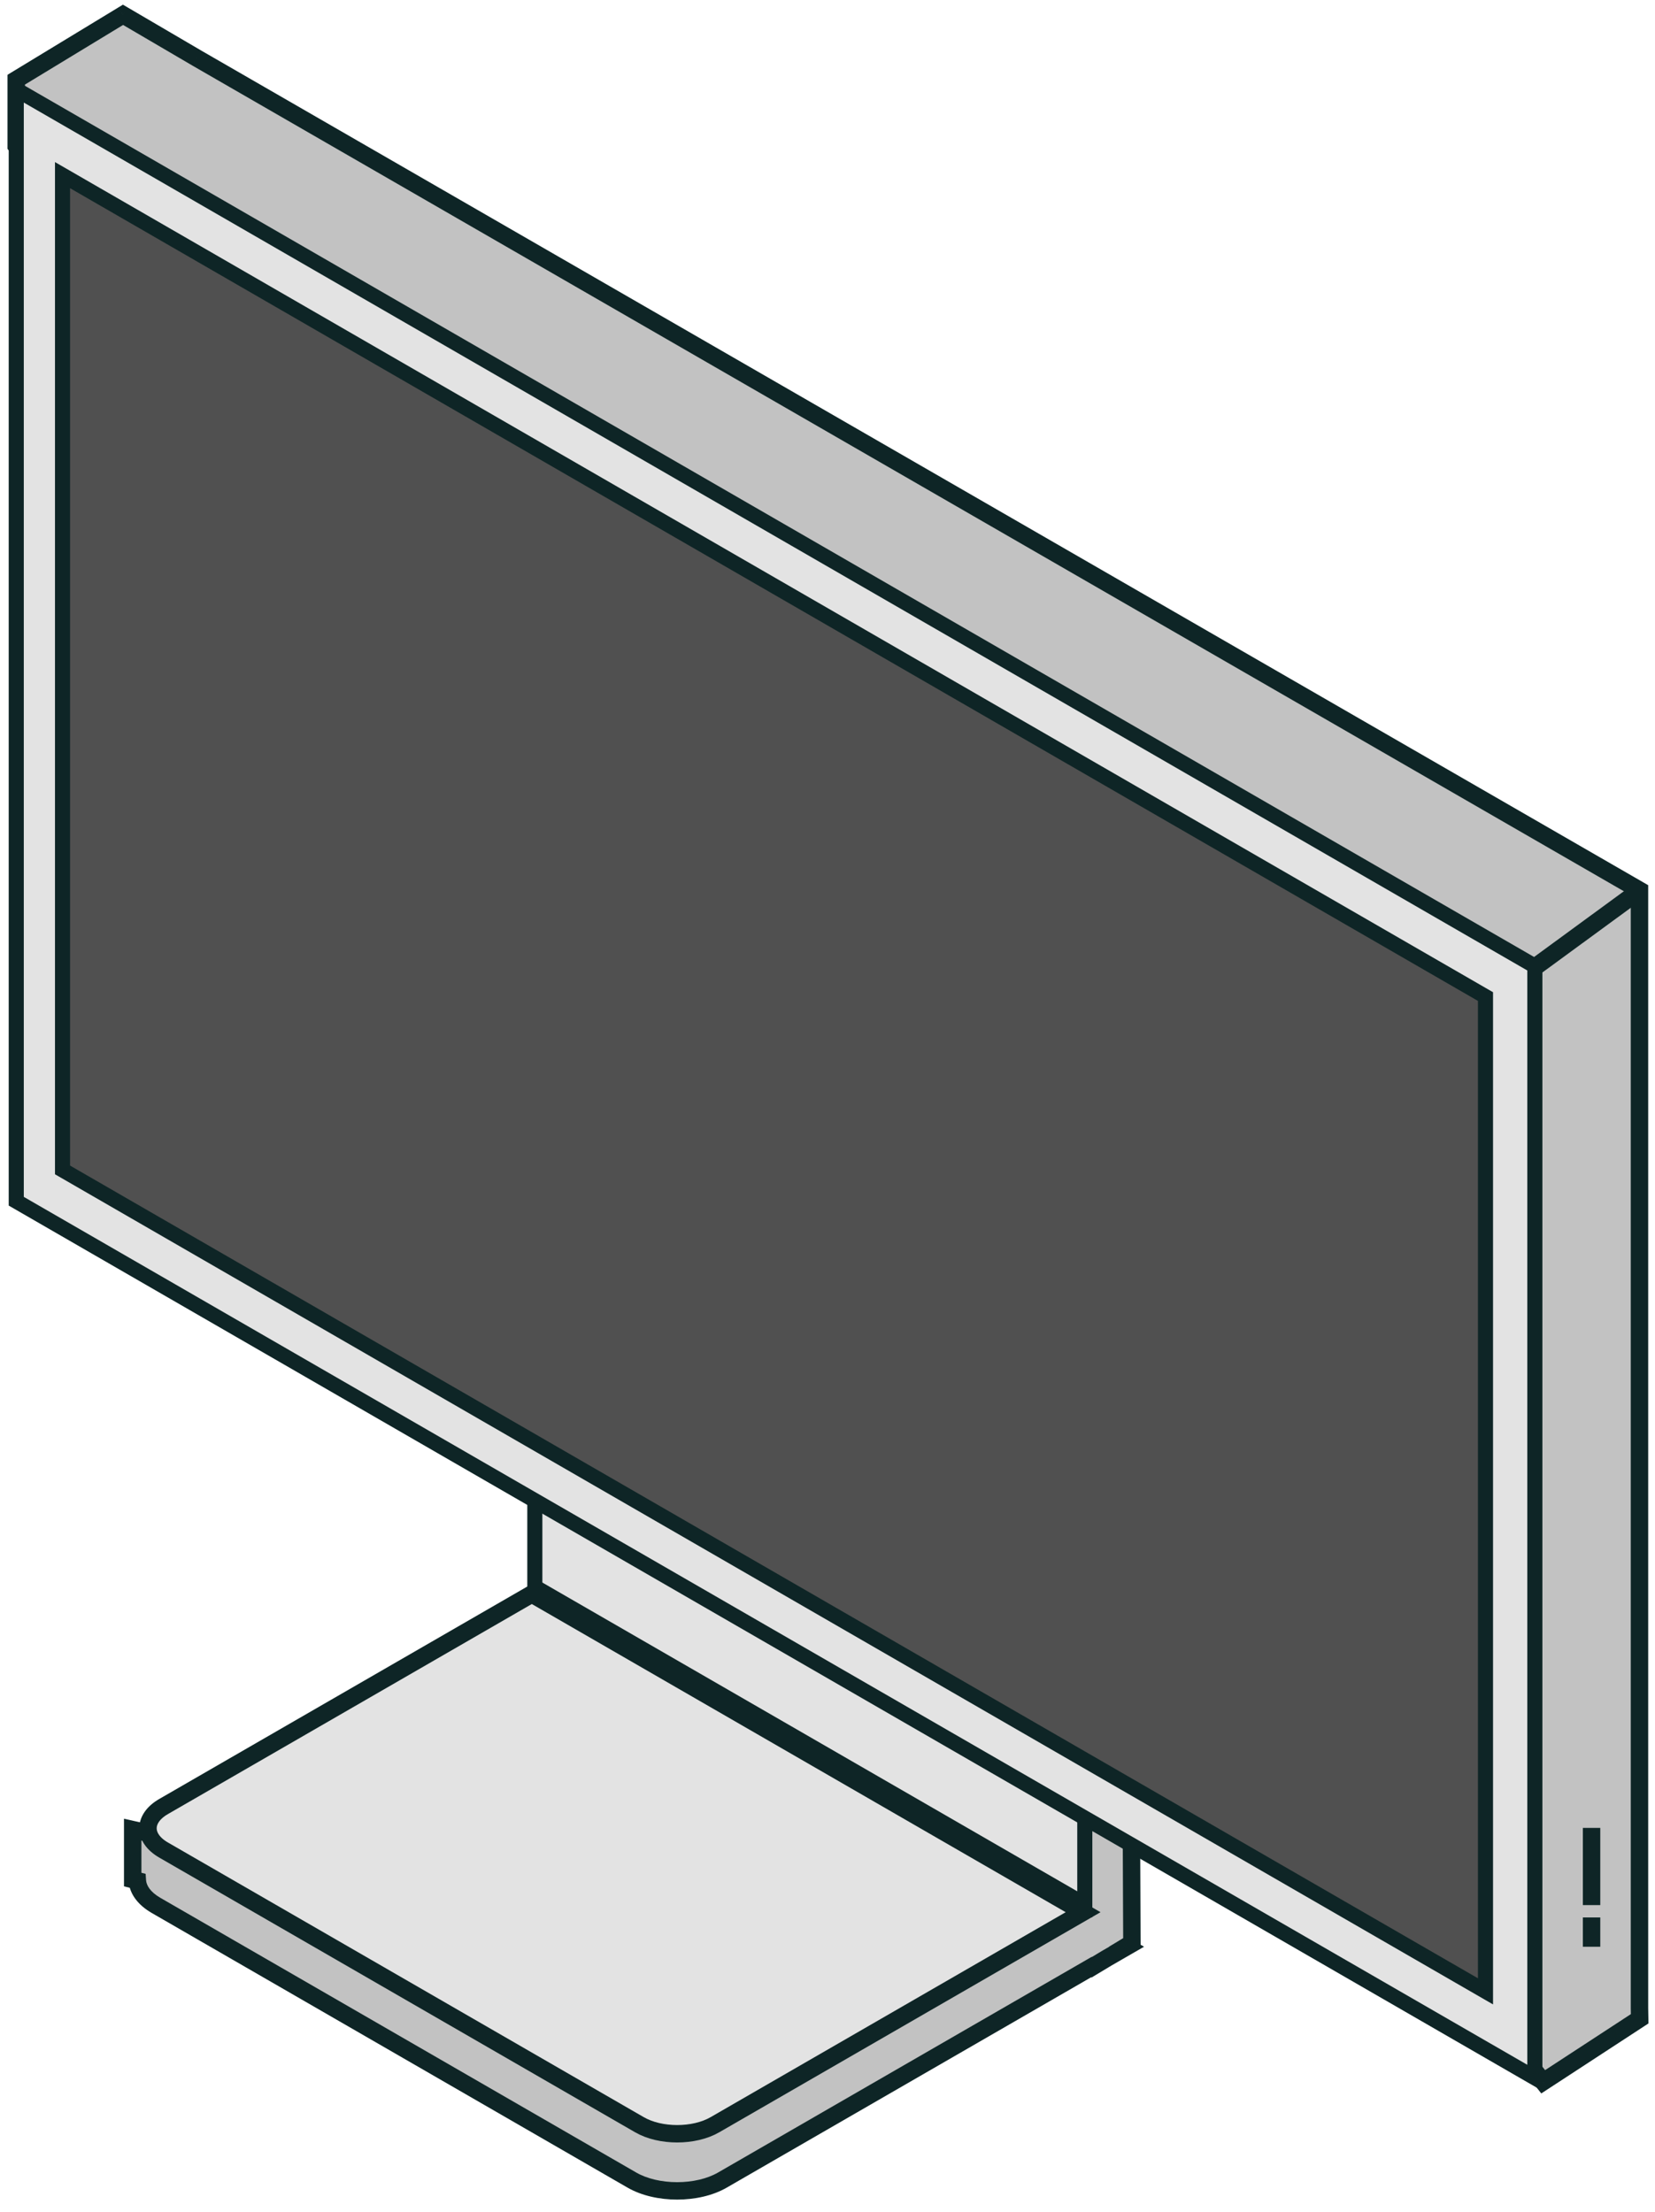 <svg width="95" height="127" viewBox="0 0 95 127" fill="none" xmlns="http://www.w3.org/2000/svg">
<path fill-rule="evenodd" clip-rule="evenodd" d="M33.312 34.093L64.724 52.228L64.973 111.557L64.648 111.753L64.671 111.766L63.551 112.413L62.666 112.945L62.648 112.934L41.467 125.163C40.032 125.991 37.706 125.991 36.271 125.163L8.959 109.394C8.278 109.001 7.92 108.492 7.885 107.977L7.617 107.909V105.042L10.269 105.638L32.163 92.998L33.312 93.661L33.312 34.093Z" fill="#C2C2C2"/>
<path d="M64.724 52.228L65.224 52.226L65.222 51.938L64.974 51.795L64.724 52.228ZM33.312 34.093L33.562 33.66L32.812 33.227L32.812 34.093L33.312 34.093ZM64.973 111.557L65.231 111.986L65.474 111.839L65.473 111.555L64.973 111.557ZM64.648 111.753L64.39 111.324L63.663 111.762L64.398 112.186L64.648 111.753ZM64.671 111.766L64.921 112.199L65.671 111.766L64.921 111.333L64.671 111.766ZM63.551 112.413L63.301 111.98L63.293 111.984L63.551 112.413ZM62.666 112.945L62.394 113.364L62.656 113.535L62.924 113.374L62.666 112.945ZM62.648 112.934L62.921 112.515L62.664 112.348L62.398 112.501L62.648 112.934ZM41.467 125.163L41.217 124.73L41.217 124.73L41.467 125.163ZM36.271 125.163L36.021 125.596L36.021 125.596L36.271 125.163ZM8.959 109.394L9.209 108.961L9.209 108.961L8.959 109.394ZM7.885 107.977L8.384 107.944L8.36 107.582L8.009 107.493L7.885 107.977ZM7.617 107.909H7.117V108.298L7.494 108.394L7.617 107.909ZM7.617 105.042L7.727 104.554L7.117 104.417V105.042H7.617ZM10.269 105.638L10.159 106.126L10.35 106.169L10.519 106.071L10.269 105.638ZM32.163 92.998L32.413 92.564L32.163 92.42L31.913 92.564L32.163 92.998ZM33.312 93.661L33.062 94.094L33.812 94.527L33.812 93.661L33.312 93.661ZM64.974 51.795L33.562 33.66L33.062 34.526L64.474 52.661L64.974 51.795ZM65.473 111.555L65.224 52.226L64.224 52.23L64.473 111.559L65.473 111.555ZM64.906 112.181L65.231 111.986L64.715 111.129L64.39 111.324L64.906 112.181ZM64.921 111.333L64.898 111.32L64.398 112.186L64.421 112.199L64.921 111.333ZM63.801 112.846L64.921 112.199L64.421 111.333L63.301 111.98L63.801 112.846ZM62.924 113.374L63.809 112.841L63.293 111.984L62.408 112.517L62.924 113.374ZM62.376 113.353L62.394 113.364L62.938 112.526L62.921 112.515L62.376 113.353ZM41.717 125.596L62.898 113.367L62.398 112.501L41.217 124.73L41.717 125.596ZM36.021 125.596C36.832 126.064 37.864 126.284 38.869 126.284C39.874 126.284 40.906 126.065 41.717 125.596L41.217 124.73C40.593 125.09 39.745 125.284 38.869 125.284C37.993 125.284 37.144 125.09 36.521 124.73L36.021 125.596ZM8.709 109.827L36.021 125.596L36.521 124.73L9.209 108.961L8.709 109.827ZM7.386 108.011C7.436 108.749 7.941 109.384 8.709 109.827L9.209 108.961C8.615 108.618 8.404 108.235 8.384 107.944L7.386 108.011ZM8.009 107.493L7.74 107.424L7.494 108.394L7.762 108.462L8.009 107.493ZM8.117 107.909V105.042H7.117V107.909H8.117ZM7.507 105.53L10.159 106.126L10.379 105.15L7.727 104.554L7.507 105.53ZM31.913 92.564L10.019 105.205L10.519 106.071L32.413 93.43L31.913 92.564ZM33.562 93.228L32.413 92.564L31.913 93.43L33.062 94.094L33.562 93.228ZM32.812 34.093L32.812 93.661L33.812 93.661L33.812 34.093L32.812 34.093Z" fill="#0E2526"/>
<rect x="0.433" y="0.75" width="36.454" height="56.957" transform="matrix(0.866 0.5 -2.20305e-08 1 30.325 33.184)" fill="#E3E3E3" stroke="#0E2526"/>
<path d="M30.527 91.514L62.172 109.784L41.037 121.986C39.841 122.677 37.903 122.677 36.707 121.986L9.392 106.216C8.196 105.526 8.196 104.406 9.392 103.716L30.527 91.514Z" fill="#E3E3E3" stroke="#0E2526"/>
<path fill-rule="evenodd" clip-rule="evenodd" d="M94.12 115.902L88.581 119.52L77.946 106.034L6.724 64.914L7.151 16.262L0.931 8.374L0.931 4.575L7.061 0.85L11.296 3.333L94.109 51.109V115.306L94.12 115.902Z" fill="#C2C2C2"/>
<path d="M88.581 119.52L88.189 119.83L88.472 120.189L88.855 119.939L88.581 119.52ZM94.12 115.902L94.394 116.321L94.625 116.17L94.62 115.893L94.12 115.902ZM77.946 106.034L78.339 105.725L78.279 105.649L78.196 105.601L77.946 106.034ZM6.724 64.914L6.224 64.909L6.221 65.201L6.474 65.347L6.724 64.914ZM7.151 16.262L7.651 16.266L7.652 16.09L7.543 15.952L7.151 16.262ZM0.931 8.374L0.431 8.374L0.431 8.547L0.538 8.684L0.931 8.374ZM0.931 4.575L0.671 4.148L0.431 4.294L0.431 4.575L0.931 4.575ZM7.061 0.85L7.314 0.419L7.056 0.268L6.801 0.423L7.061 0.85ZM11.296 3.333L11.043 3.764L11.046 3.766L11.296 3.333ZM94.109 51.109H94.609V50.821L94.359 50.676L94.109 51.109ZM94.109 115.306H93.609L93.609 115.315L94.109 115.306ZM88.855 119.939L94.394 116.321L93.847 115.484L88.308 119.101L88.855 119.939ZM77.554 106.344L88.189 119.83L88.974 119.21L78.339 105.725L77.554 106.344ZM78.196 105.601L6.974 64.481L6.474 65.347L77.696 106.467L78.196 105.601ZM7.224 64.918L7.651 16.266L6.651 16.257L6.224 64.909L7.224 64.918ZM0.538 8.684L6.758 16.571L7.543 15.952L1.323 8.064L0.538 8.684ZM0.431 4.575L0.431 8.374L1.431 8.374L1.431 4.575L0.431 4.575ZM6.801 0.423L0.671 4.148L1.19 5.003L7.32 1.278L6.801 0.423ZM11.549 2.901L7.314 0.419L6.808 1.282L11.043 3.764L11.549 2.901ZM11.046 3.766L93.859 51.542L94.359 50.676L11.546 2.9L11.046 3.766ZM93.609 51.109V115.306H94.609V51.109H93.609ZM94.62 115.893L94.609 115.296L93.609 115.315L93.62 115.912L94.62 115.893Z" fill="#0E2526"/>
<path d="M91.359 111.768L91.359 110.085" stroke="#0E2526"/>
<path d="M91.359 104.944V109.376" stroke="#0E2526"/>
<path d="M94.04 51.183L88.045 55.572" stroke="#0E2526"/>
<rect x="0.433" y="0.75" width="100.659" height="63.827" transform="matrix(0.866 0.5 -2.20305e-08 1 0.558 4.172)" fill="#E3E3E3" stroke="#0E2526"/>
<rect x="0.433" y="0.75" width="94.32" height="57.113" transform="matrix(0.866 0.5 -2.20305e-08 1 3.214 9.089)" fill="#505050" stroke="#0E2526"/>
</svg>
